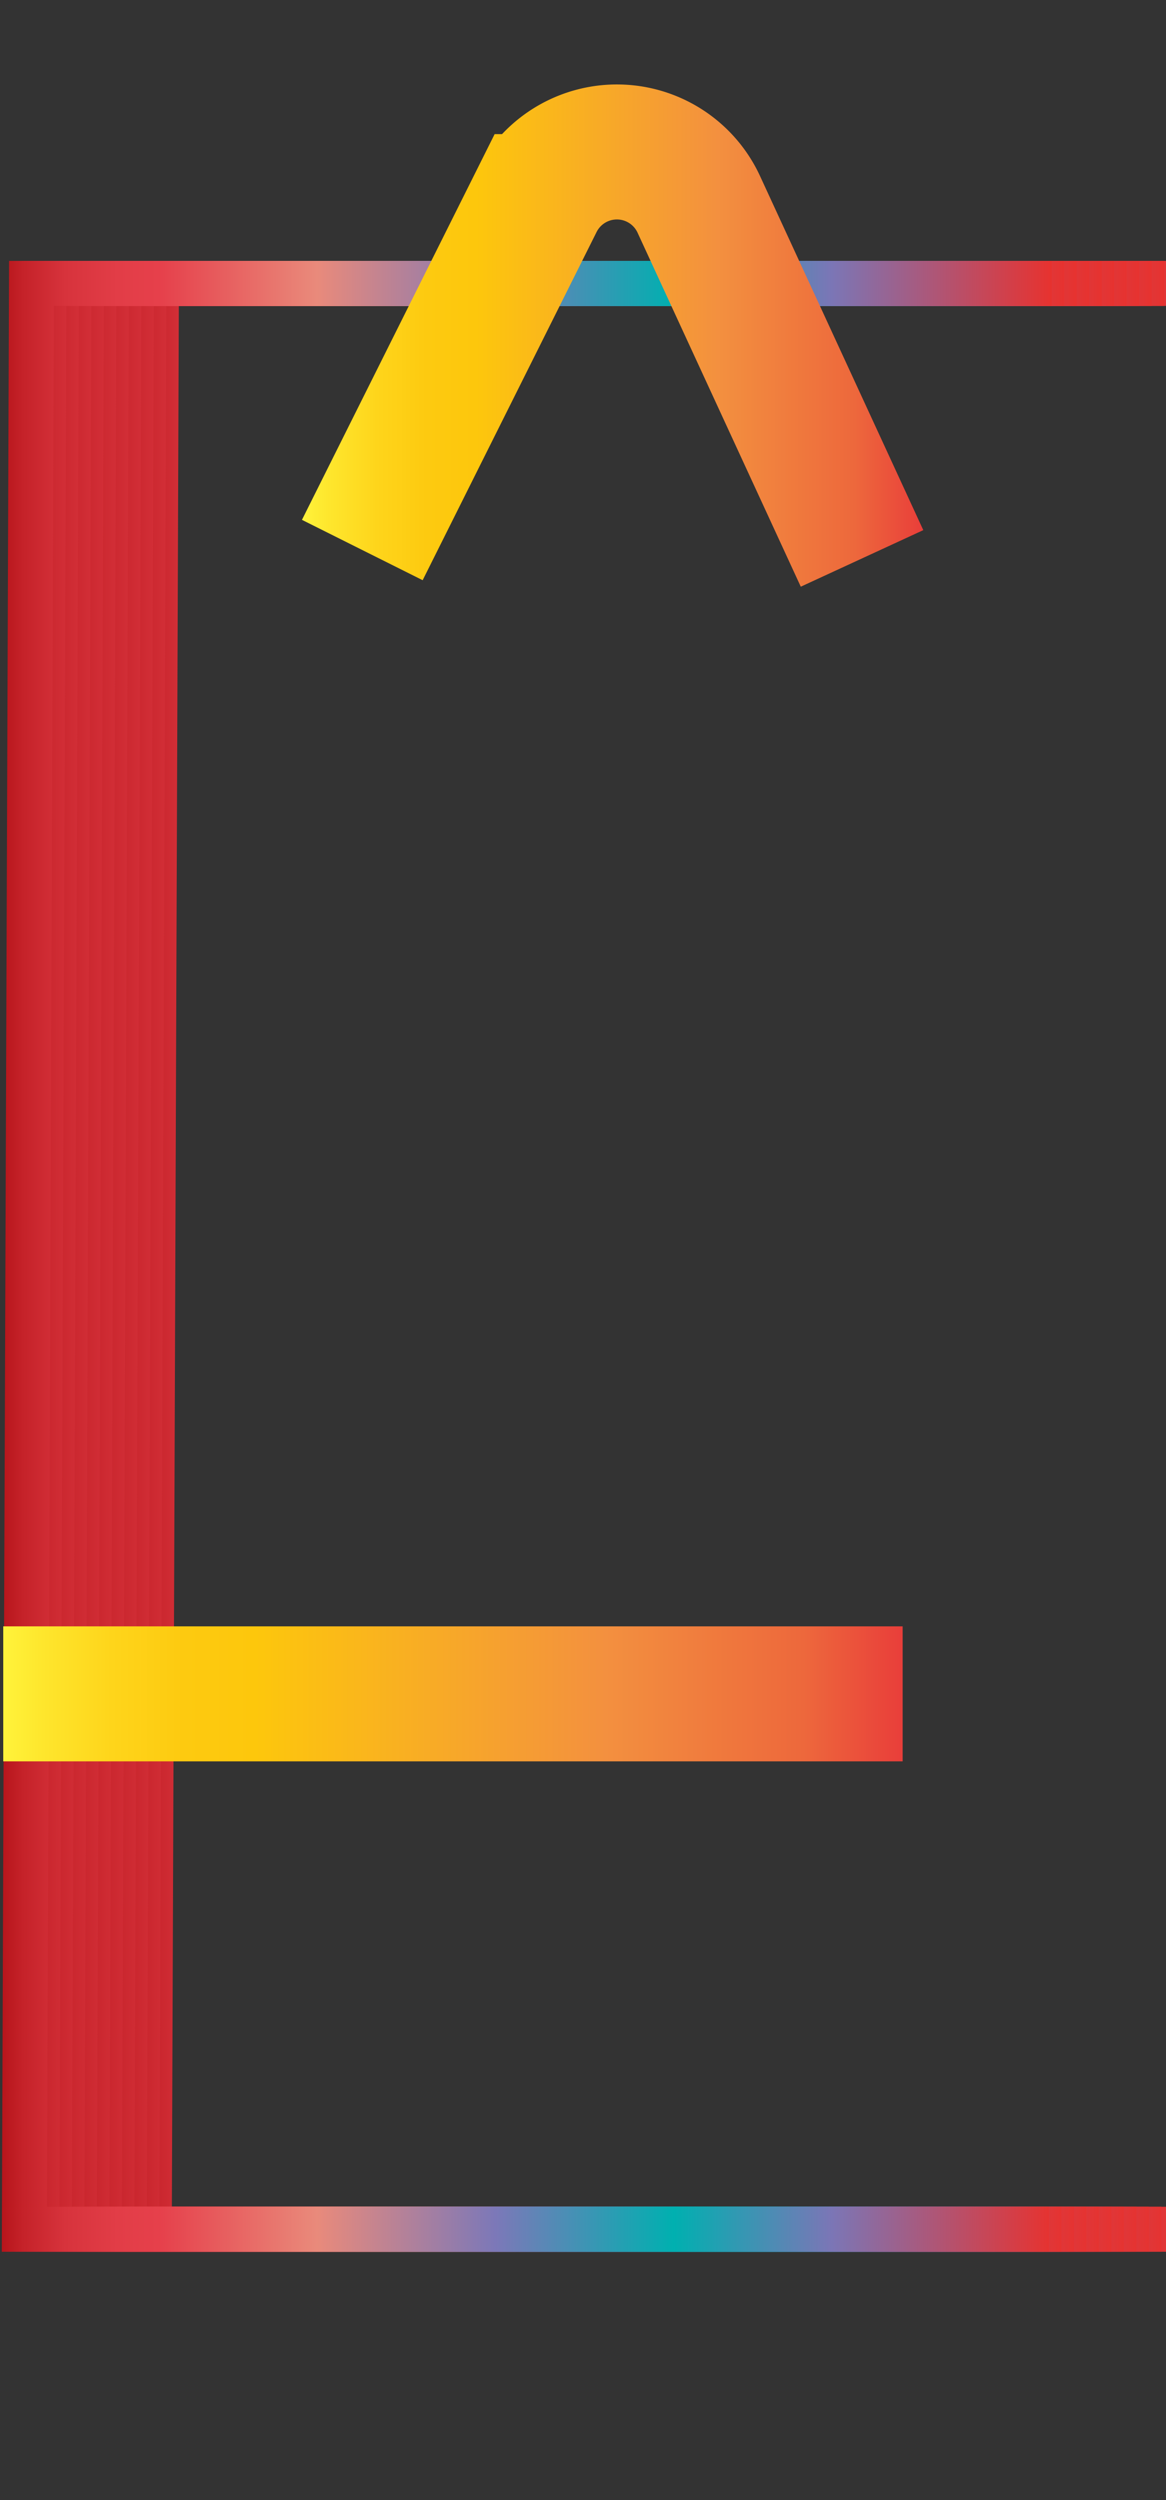 <svg data-name="Layer 2" xmlns="http://www.w3.org/2000/svg" xmlns:xlink="http://www.w3.org/1999/xlink" width="93.33" height="200" viewBox="0 0 93.33 200"><rect x="0" y="0" width="93.33" height="200" fill="#333333" stroke="none"/><defs><linearGradient id="a" data-name="Red, Purple, Blue" x1="1666.22" y1="100.5" x2="1582.19" y2="100.5" gradientTransform="rotate(180 838.185 100.5)" gradientUnits="userSpaceOnUse"><stop offset="0" stop-color="#b7151b"/><stop offset=".02" stop-color="#c52229"/><stop offset=".06" stop-color="#d7333c"/><stop offset=".11" stop-color="#e23d47"/><stop offset=".15" stop-color="#e6404b"/><stop offset=".3" stop-color="#e98a7b"/><stop offset=".47" stop-color="#7c78b8"/><stop offset=".64" stop-color="#00b0b0"/><stop offset=".79" stop-color="#7b76b6"/><stop offset="1" stop-color="#e7322f"/></linearGradient><linearGradient id="c" x1="1667.22" y1="100.5" x2="1583.19" y2="100.5" xlink:href="#a"/><linearGradient id="d" x1="1668.22" y1="100.5" x2="1584.19" y2="100.5" xlink:href="#a"/><linearGradient id="e" x1="1669.22" y1="100.5" x2="1585.19" y2="100.5" xlink:href="#a"/><linearGradient id="f" x1="1670.22" y1="100.5" x2="1586.19" y2="100.5" xlink:href="#a"/><linearGradient id="g" x1="1671.22" y1="100.5" x2="1587.19" y2="100.5" xlink:href="#a"/><linearGradient id="h" x1="1672.22" y1="100.5" x2="1588.19" y2="100.5" xlink:href="#a"/><linearGradient id="i" x1="1673.22" y1="100.5" x2="1589.19" y2="100.5" xlink:href="#a"/><linearGradient id="j" x1="1674.22" y1="100.5" x2="1590.19" y2="100.5" xlink:href="#a"/><linearGradient id="k" x1="1675.22" y1="100.5" x2="1591.19" y2="100.5" xlink:href="#a"/><linearGradient id="l" x1="1676.22" y1="100.5" x2="1592.19" y2="100.5" xlink:href="#a"/><linearGradient id="b" data-name="Orange, Yellow" x1=".26" y1="135.5" x2="72.25" y2="135.5" gradientUnits="userSpaceOnUse"><stop offset="0" stop-color="#fff33b"/><stop offset=".04" stop-color="#fee72e"/><stop offset=".12" stop-color="#fed51b"/><stop offset=".2" stop-color="#fdca10"/><stop offset=".28" stop-color="#fdc70c"/><stop offset=".67" stop-color="#f3903f"/><stop offset=".89" stop-color="#ed683c"/><stop offset="1" stop-color="#e93e3a"/></linearGradient><linearGradient id="m" x1="24.17" y1="26.83" x2="73.9" y2="26.83" xlink:href="#b"/></defs><title>_</title><g fill="none" stroke-miterlimit="10" stroke-width="3.6"><path stroke="url(#a)" d="M94.18 22.67H12.52l-.57 155.66h82.01"/><path stroke="url(#c)" d="M93.18 22.67H11.52l-.57 155.66h82.01"/><path stroke="url(#d)" d="M92.18 22.67H10.52l-.57 155.66h82.01"/><path stroke="url(#e)" d="M91.18 22.67H9.52l-.57 155.66h82.01"/><path stroke="url(#f)" d="M90.18 22.67H8.52l-.57 155.66h82.01"/><path stroke="url(#g)" d="M89.18 22.67H7.52l-.57 155.66h82.01"/><path stroke="url(#h)" d="M88.18 22.67H6.52l-.57 155.66h82.01"/><path stroke="url(#i)" d="M87.18 22.67H5.52l-.57 155.66h82.01"/><path stroke="url(#j)" d="M86.18 22.67H4.52l-.57 155.66h82.01"/><path stroke="url(#k)" d="M85.18 22.67H3.52l-.57 155.66h82.01"/><path stroke="url(#l)" d="M84.18 22.67H2.52l-.57 155.66h82.01"/></g><path fill="none" stroke-miterlimit="10" stroke-width="10.8" stroke="url(#b)" d="M.26 135.5h71.99"/><path d="M29 44l13.93-27.87a7.22 7.22 0 0 1 13 .21L69 44.67" fill="none" stroke-miterlimit="10" stroke-width="10.8" stroke="url(#m)"/></svg>